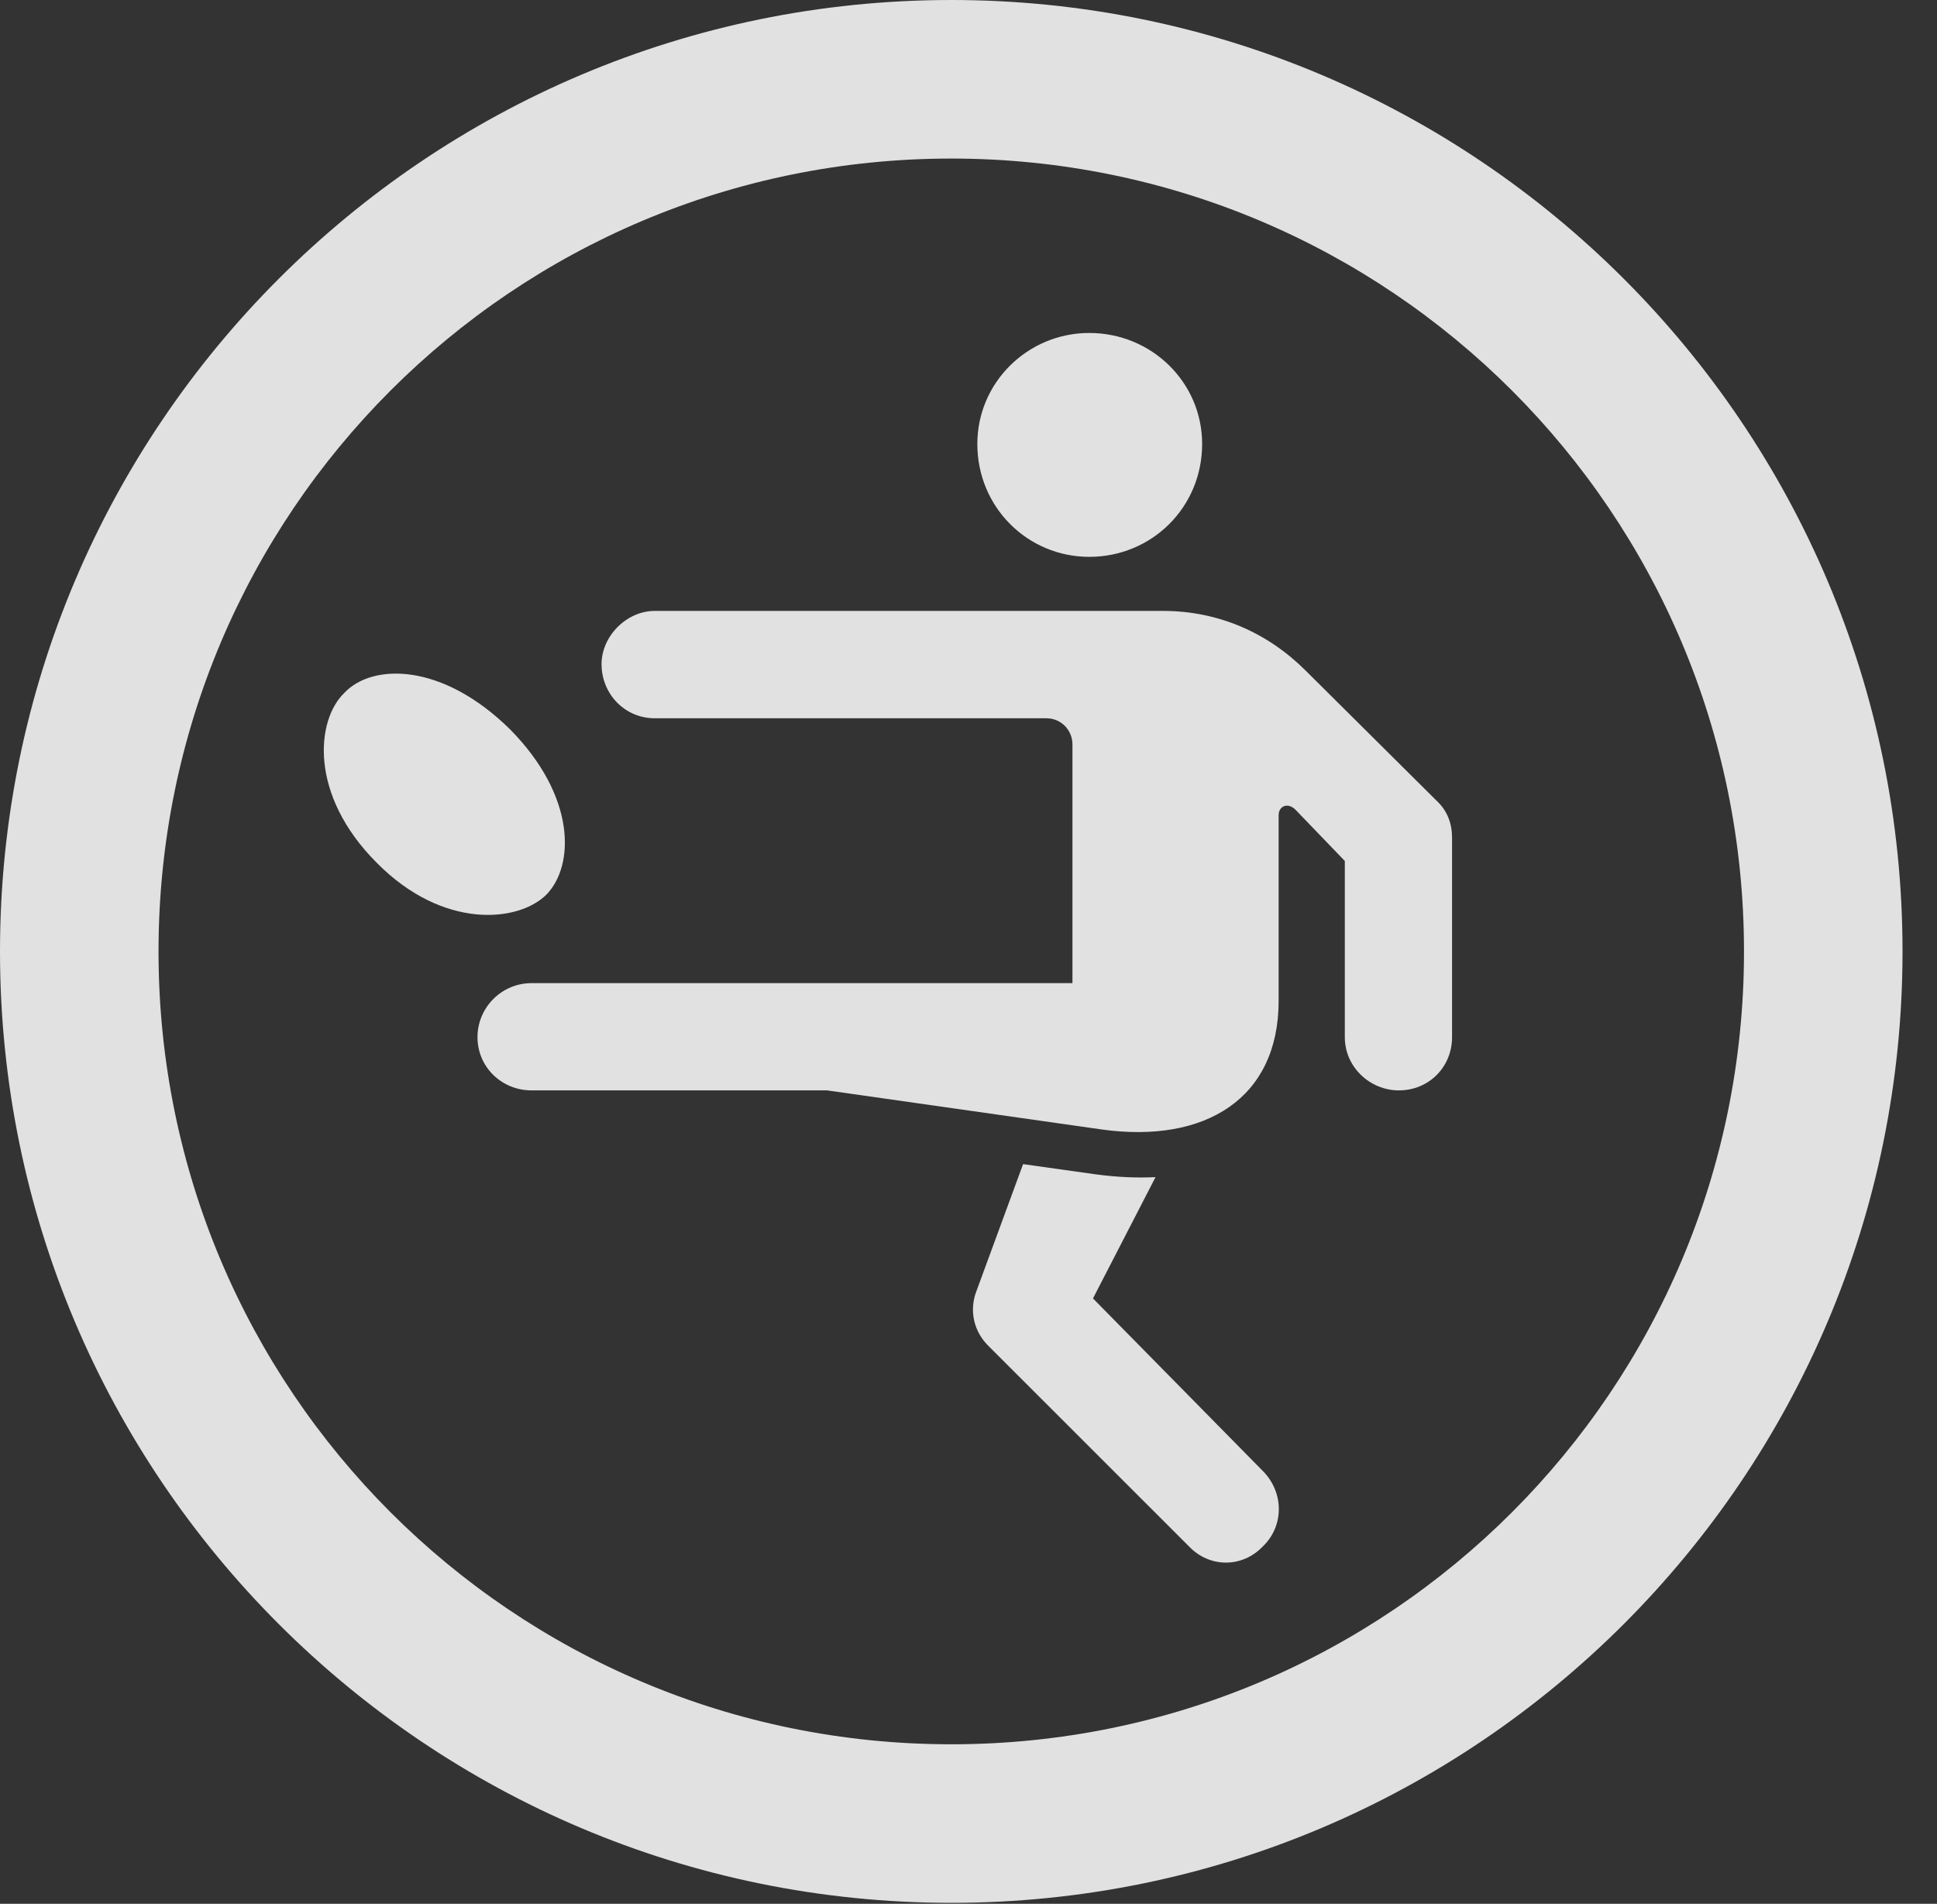 <?xml version="1.0" encoding="UTF-8"?>
<!--Generator: Apple Native CoreSVG 326-->
<!DOCTYPE svg
PUBLIC "-//W3C//DTD SVG 1.1//EN"
       "http://www.w3.org/Graphics/SVG/1.1/DTD/svg11.dtd">
<svg version="1.1" xmlns="http://www.w3.org/2000/svg" xmlns:xlink="http://www.w3.org/1999/xlink" viewBox="0 0 20.283 19.932">
 <rect x="0" y="0" width="20.283" height="19.932" fill="#333333" stroke="none"/>
 <g>
  <rect height="19.932" opacity="0" width="20.283" x="0" y="0"/>
  <path d="M9.961 19.922C15.459 19.922 19.922 15.459 19.922 9.961C19.922 4.463 15.459 0 9.961 0C4.463 0 0 4.463 0 9.961C0 15.459 4.463 19.922 9.961 19.922ZM9.961 18.262C5.371 18.262 1.66 14.551 1.66 9.961C1.66 5.371 5.371 1.66 9.961 1.66C14.551 1.66 18.262 5.371 18.262 9.961C18.262 14.551 14.551 18.262 9.961 18.262Z" fill="white" fill-opacity="0.85"/>
  <path d="M11.406 5.83C12.06 5.83 12.588 5.312 12.588 4.648C12.588 4.004 12.06 3.486 11.406 3.486C10.762 3.486 10.234 4.004 10.234 4.648C10.234 5.312 10.762 5.83 11.406 5.83ZM5.566 11.416L8.662 11.416L11.543 11.826C12.617 11.973 13.389 11.504 13.389 10.479L13.389 8.535C13.389 8.438 13.486 8.398 13.565 8.477L14.082 9.014L14.082 10.859C14.082 11.172 14.346 11.416 14.648 11.416C14.961 11.416 15.205 11.172 15.205 10.859L15.205 8.77C15.205 8.623 15.156 8.486 15.039 8.379L13.672 7.021C13.271 6.621 12.754 6.396 12.178 6.396L6.855 6.396C6.562 6.396 6.299 6.66 6.299 6.953C6.299 7.266 6.543 7.52 6.855 7.52L10.957 7.52C11.113 7.52 11.23 7.646 11.23 7.793L11.23 10.293L5.566 10.293C5.254 10.293 5 10.547 5 10.859C5 11.172 5.254 11.416 5.566 11.416ZM13.223 16.191C13.447 15.977 13.447 15.625 13.223 15.4L11.445 13.594L12.1 12.324C11.904 12.334 11.69 12.324 11.475 12.295L10.713 12.188L10.225 13.516C10.146 13.721 10.195 13.945 10.361 14.102L12.451 16.191C12.666 16.416 13.008 16.416 13.223 16.191ZM3.945 9.033C4.639 9.736 5.43 9.658 5.723 9.365C6.016 9.062 6.035 8.34 5.342 7.637C4.629 6.934 3.896 6.943 3.604 7.256C3.311 7.539 3.232 8.32 3.945 9.033Z" fill="white" fill-opacity="0.85"/>
 </g>
</svg>
